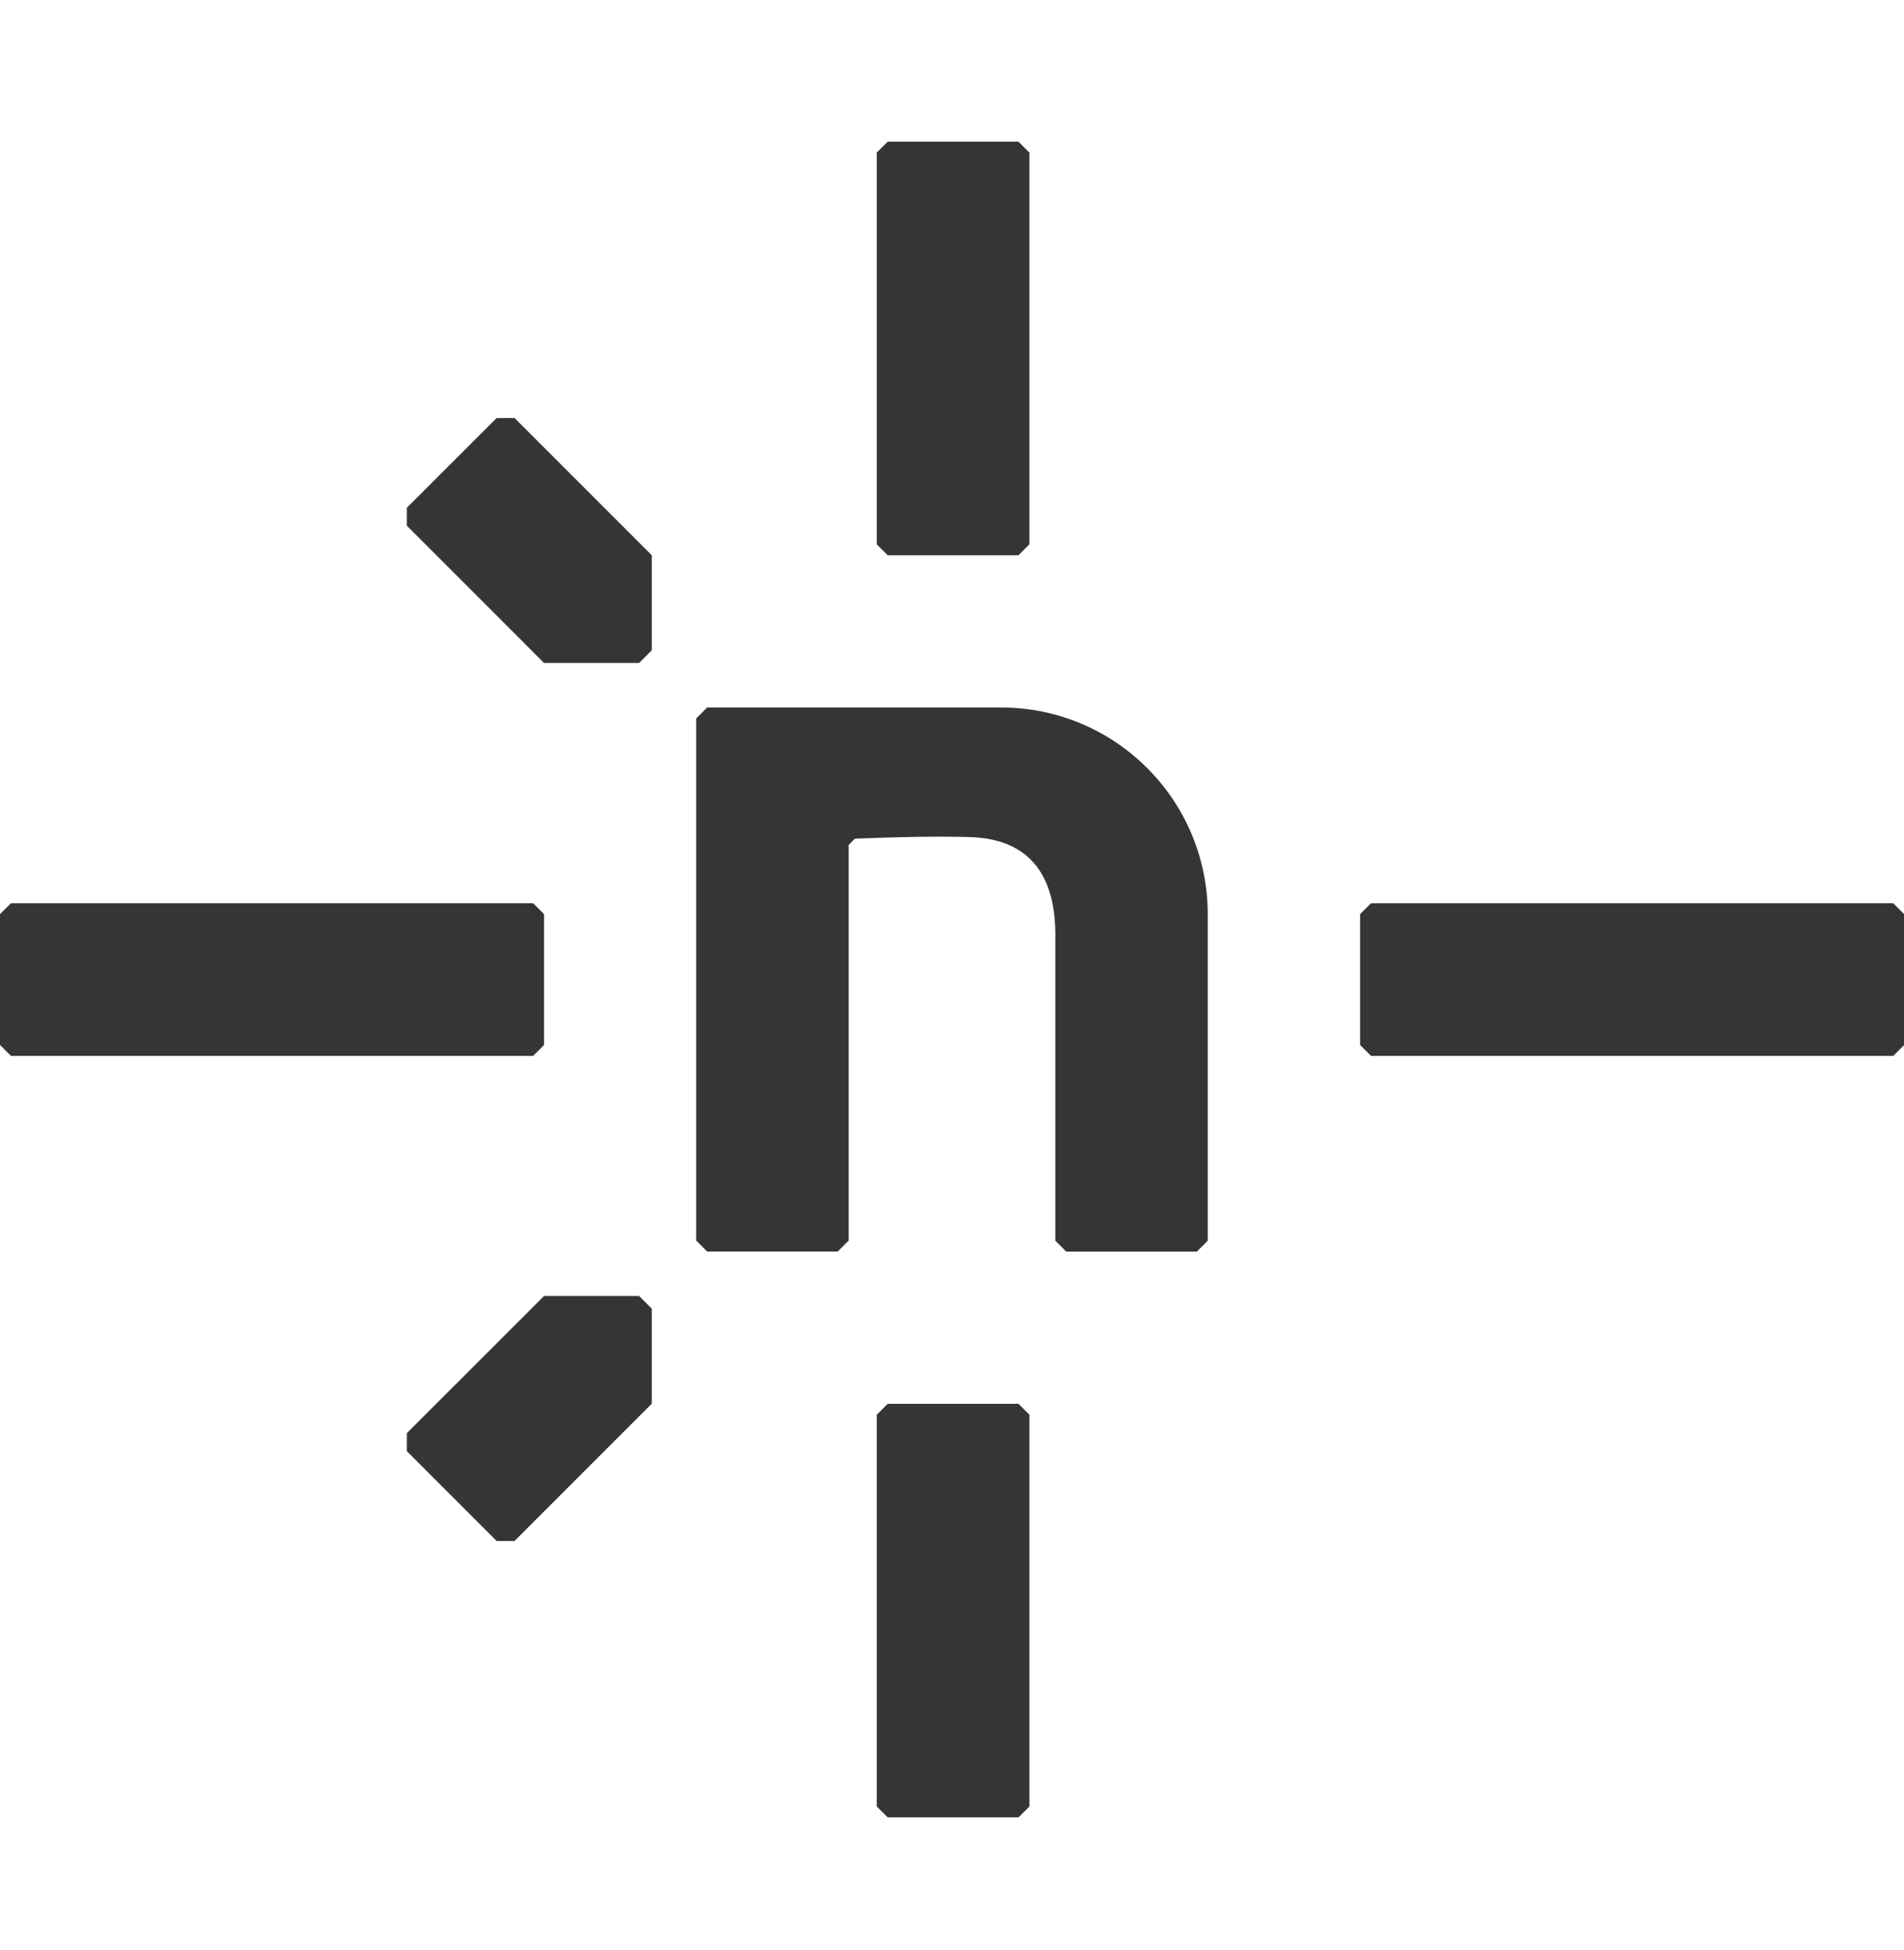 <svg width="42" height="43" viewBox="0 0 42 43" fill="none" xmlns="http://www.w3.org/2000/svg">
<g clip-path="url(#clip0_28_225)">
<path d="M19.34 39.843V31.203L19.581 30.962H22.467L22.708 31.203V39.843L22.467 40.083H19.581L19.34 39.843ZM19.34 12.005V3.366L19.581 3.125H22.467L22.708 3.366V12.005L22.467 12.246H19.581L19.34 12.005ZM41.763 23.288H30.243L30.002 23.047V20.161L30.243 19.921H41.763L42.003 20.161V23.048L41.763 23.288ZM11.76 23.288H0.241L0 23.047V20.161L0.241 19.921H11.76L12.001 20.161V23.048L11.76 23.288ZM26.401 27.605H23.521L23.28 27.364V20.623C23.28 19.423 22.809 18.493 21.363 18.461C20.618 18.441 19.767 18.461 18.857 18.497L18.72 18.637V27.361L18.48 27.602H15.599L15.358 27.361V15.844L15.599 15.604H22.081C24.599 15.604 26.641 17.645 26.641 20.165V27.364L26.401 27.605ZM8.975 11.595V11.199L10.955 9.22H11.351L14.377 12.246V14.343L14.098 14.622H12.001L8.975 11.595ZM11.351 33.986H10.955L8.975 32.006V31.609L12.002 28.583H14.098L14.377 28.863V30.959L11.351 33.986Z" fill="#353535"/>
</g>
<defs>
<clipPath id="clip0_28_225">
<rect width="42" height="42" fill="white" transform="translate(0 0.5)"/>
</clipPath>
</defs>
</svg>
